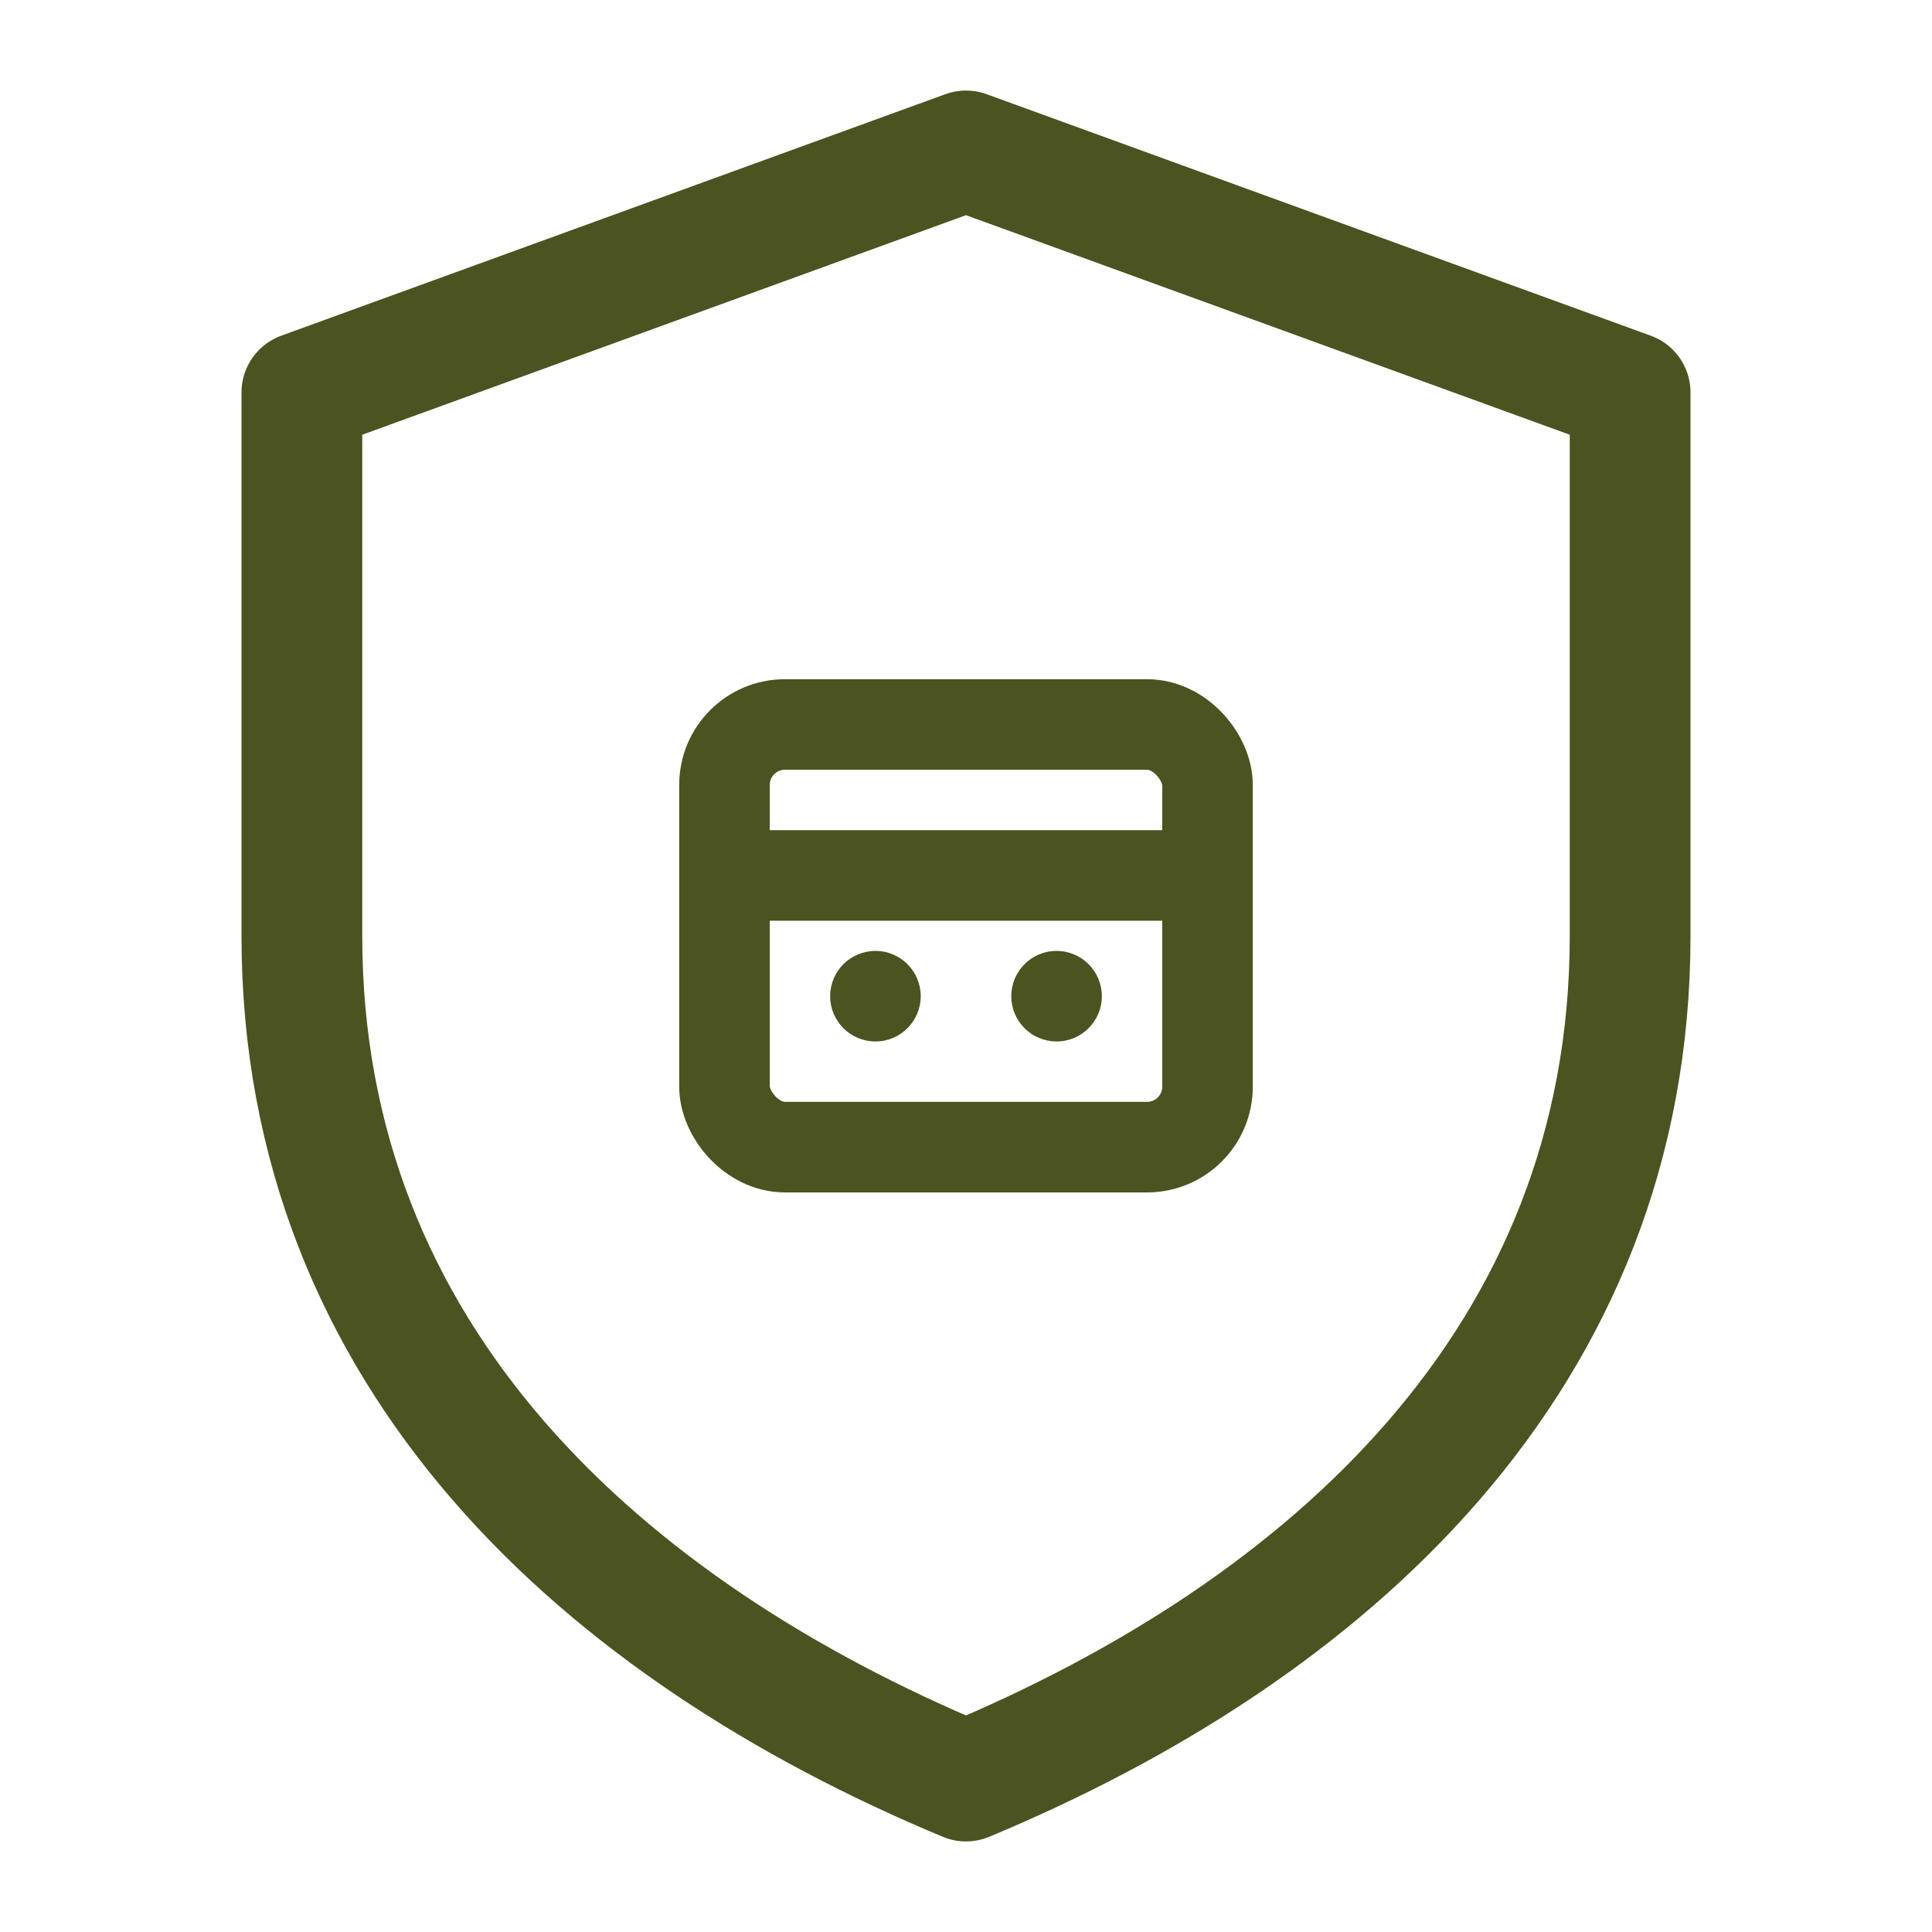 <svg xmlns="http://www.w3.org/2000/svg" viewBox="0 0 128 128">
  <rect width="128" height="128" fill="none"/>
  <!-- Shield -->
  <path d="M64 10 L108 26 V62 C108 90 88 108 64 118 C40 108 20 90 20 62 V26 Z"
        fill="none" stroke="#4B5320" stroke-width="8" stroke-linejoin="round"/>
  
    <rect x="48" y="48" width="32" height="28" fill="none" stroke="#4B5320" stroke-width="6" rx="4"/>
    <path d="M48 58 H80" stroke="#4B5320" stroke-width="6"/>
    <circle cx="58" cy="66" r="3" fill="#4B5320"/>
    <circle cx="70" cy="66" r="3" fill="#4B5320"/>
    
</svg>